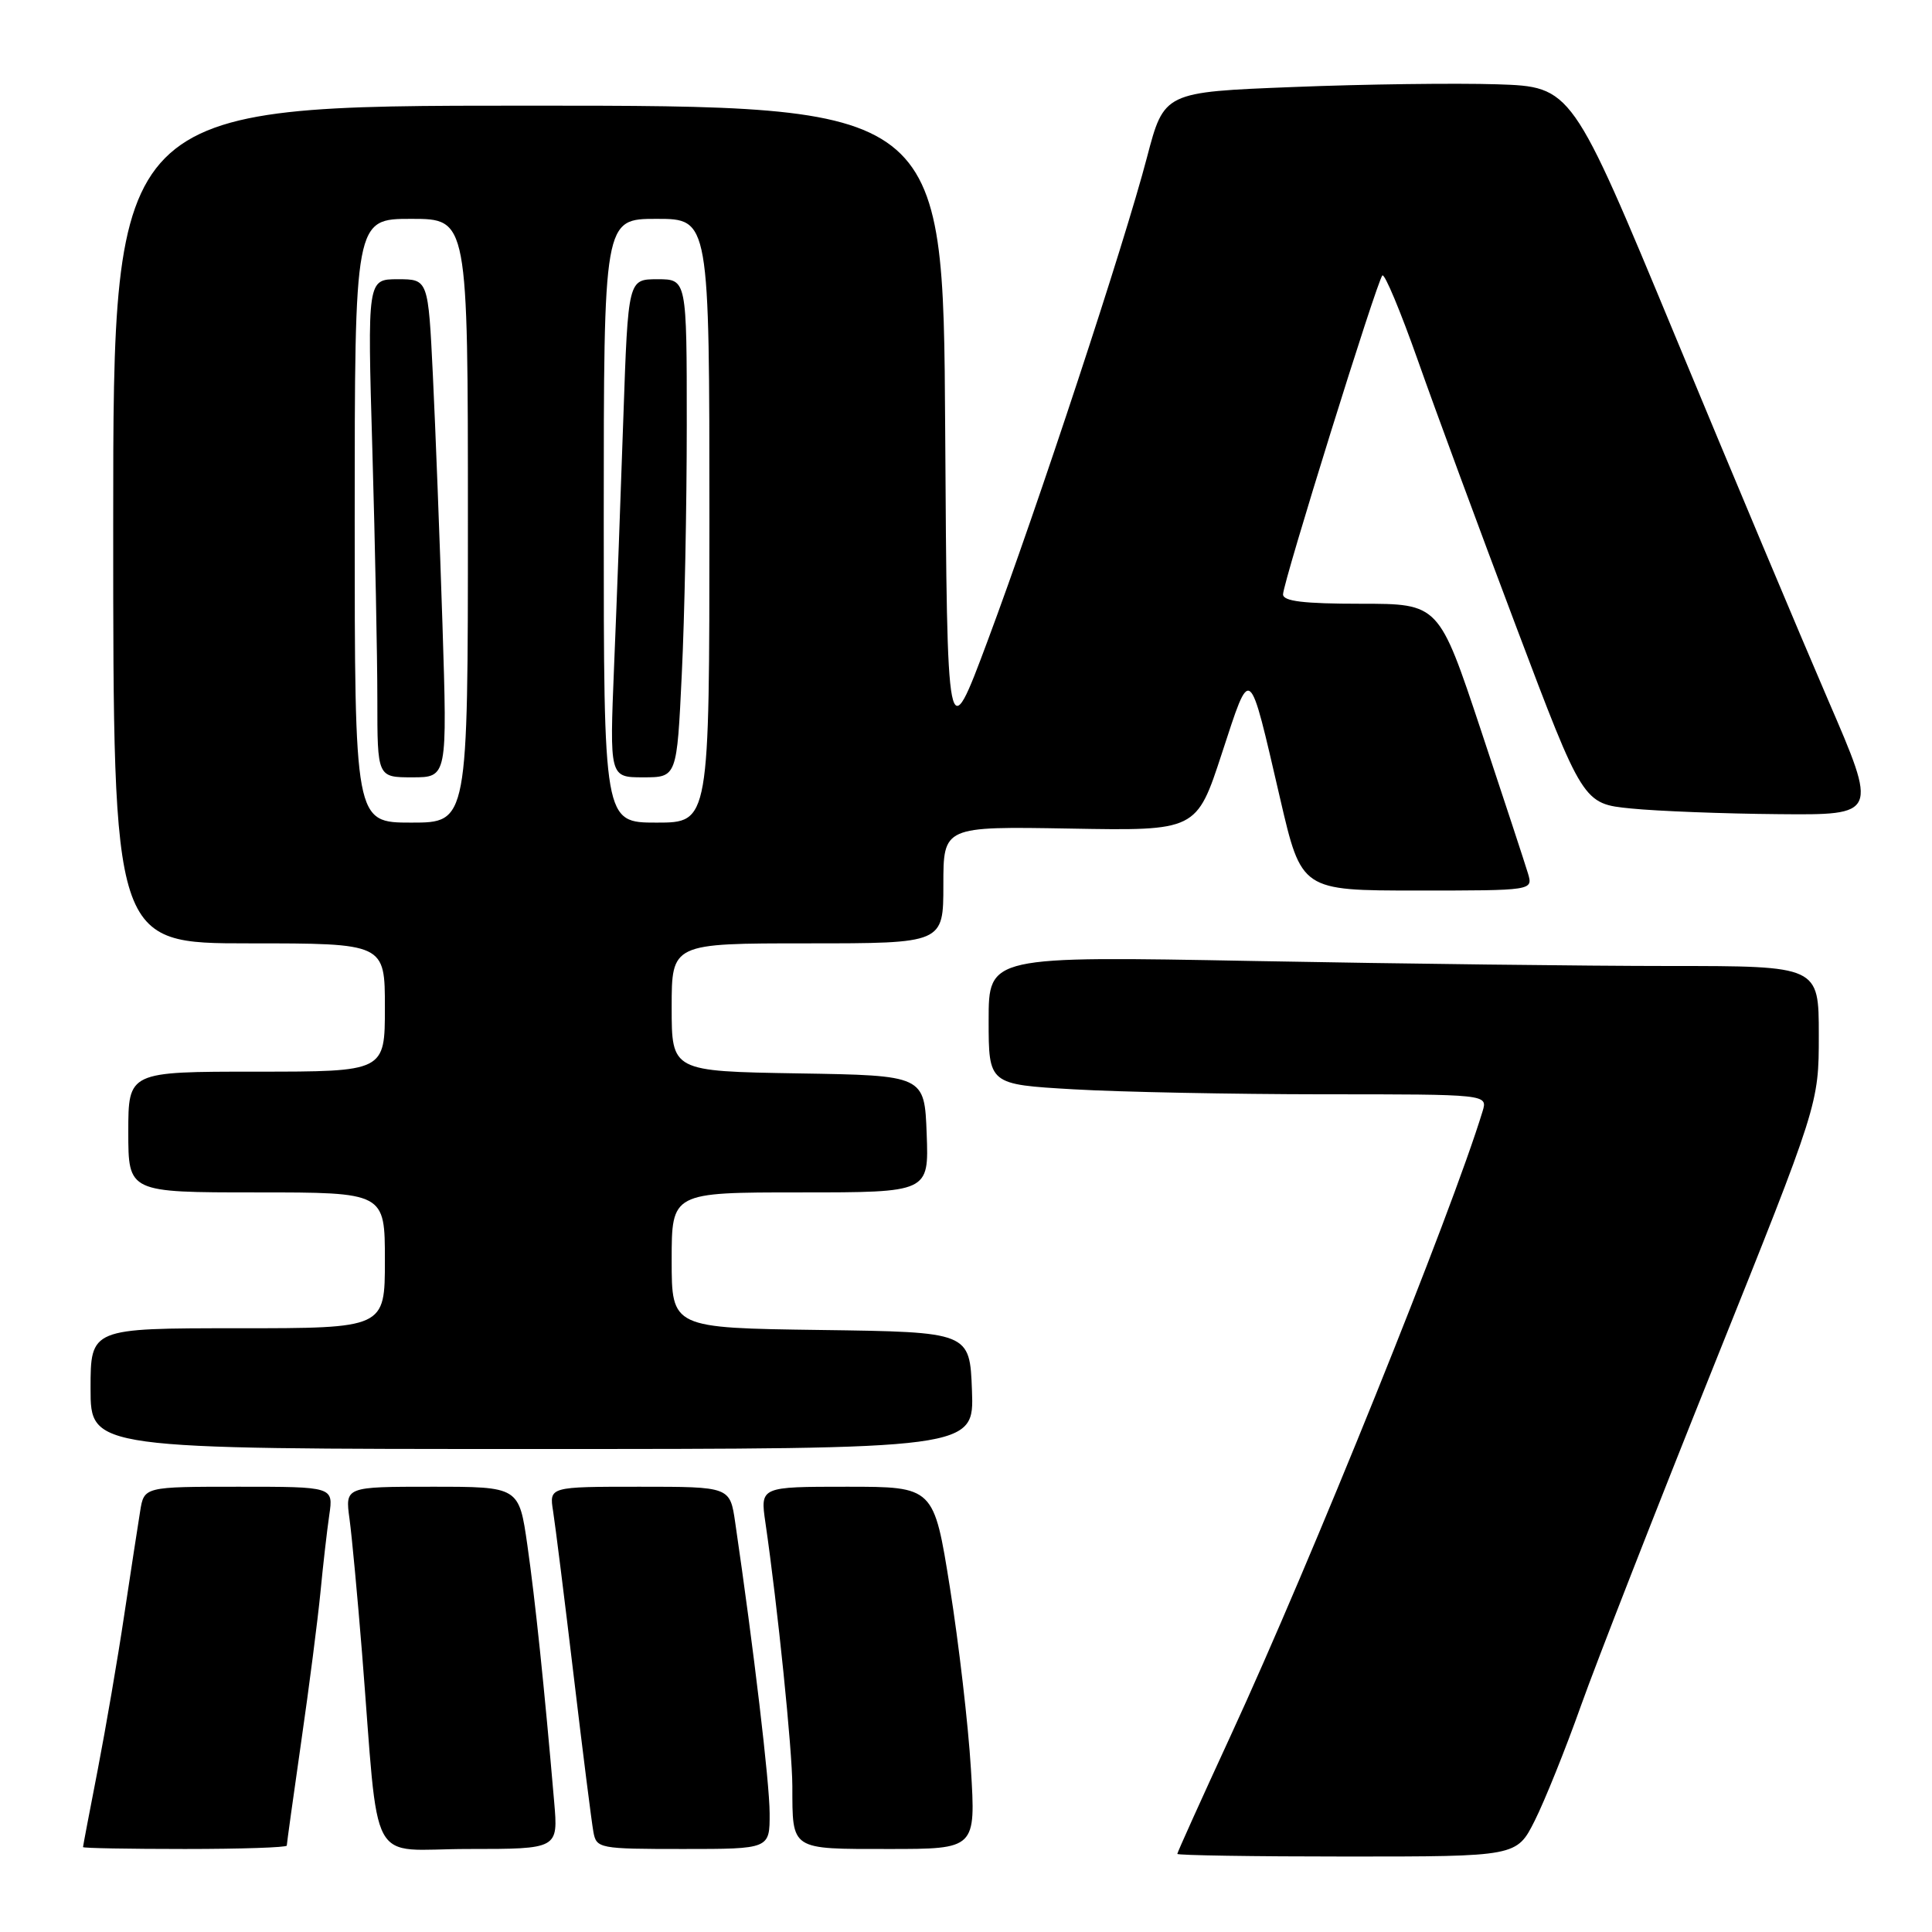 <?xml version="1.0" encoding="UTF-8" standalone="no"?>
<!DOCTYPE svg PUBLIC "-//W3C//DTD SVG 1.1//EN" "http://www.w3.org/Graphics/SVG/1.1/DTD/svg11.dtd" >
<svg xmlns="http://www.w3.org/2000/svg" xmlns:xlink="http://www.w3.org/1999/xlink" version="1.1" viewBox="0 0 256 256">
 <g >
 <path fill="currentColor"
d=" M 203.36 241.25 C 204.67 238.64 207.44 231.78 209.49 226.00 C 211.55 220.22 219.48 199.93 227.12 180.89 C 241.00 146.29 241.00 146.29 241.00 137.14 C 241.00 128.00 241.00 128.00 221.25 128.00 C 210.39 128.00 185.64 127.70 166.25 127.34 C 131.00 126.68 131.00 126.68 131.00 135.19 C 131.00 143.69 131.00 143.69 142.25 144.34 C 148.44 144.70 163.32 144.99 175.32 145.00 C 197.13 145.00 197.13 145.00 196.45 147.25 C 192.36 160.69 173.69 206.97 163.08 229.96 C 159.19 238.40 156.00 245.46 156.00 245.65 C 156.00 245.84 166.12 246.00 178.48 246.00 C 200.97 246.00 200.97 246.00 203.36 241.25 Z  M 38.00 244.55 C 38.00 244.31 38.86 238.12 39.91 230.80 C 40.97 223.49 42.11 214.57 42.46 211.00 C 42.80 207.43 43.33 202.81 43.63 200.75 C 44.18 197.00 44.18 197.00 31.63 197.00 C 19.09 197.00 19.09 197.00 18.57 200.25 C 18.28 202.04 17.33 208.22 16.46 214.00 C 15.60 219.78 14.01 229.00 12.95 234.50 C 11.88 240.00 11.00 244.61 11.00 244.75 C 11.00 244.89 17.07 245.00 24.50 245.00 C 31.93 245.00 38.00 244.80 38.00 244.55 Z  M 73.43 238.75 C 72.13 223.60 70.91 211.94 69.88 204.75 C 68.77 197.00 68.77 197.00 57.25 197.00 C 45.73 197.00 45.73 197.00 46.31 201.25 C 46.63 203.59 47.37 211.57 47.97 219.00 C 50.30 248.26 48.54 245.00 62.06 245.00 C 73.97 245.00 73.97 245.00 73.43 238.75 Z  M 101.98 240.25 C 101.97 236.19 99.87 218.47 97.42 201.75 C 96.73 197.00 96.73 197.00 84.75 197.00 C 72.77 197.00 72.77 197.00 73.29 200.25 C 73.57 202.04 74.80 211.82 76.01 222.00 C 77.22 232.18 78.40 241.51 78.63 242.75 C 79.03 244.93 79.40 245.00 90.52 245.00 C 102.00 245.00 102.00 245.00 101.98 240.25 Z  M 128.65 234.37 C 128.30 228.53 127.04 217.73 125.87 210.37 C 123.74 197.00 123.74 197.00 112.23 197.00 C 100.73 197.00 100.73 197.00 101.42 201.75 C 103.04 212.86 104.98 231.88 104.99 236.67 C 105.01 245.22 104.67 245.00 117.76 245.00 C 129.30 245.00 129.30 245.00 128.65 234.37 Z  M 128.79 184.25 C 128.50 176.50 128.50 176.50 108.75 176.23 C 89.00 175.96 89.00 175.96 89.00 166.98 C 89.00 158.00 89.00 158.00 106.04 158.00 C 123.08 158.00 123.08 158.00 122.79 150.25 C 122.50 142.50 122.50 142.50 105.75 142.23 C 89.00 141.95 89.00 141.95 89.00 133.48 C 89.00 125.00 89.00 125.00 107.00 125.00 C 125.00 125.00 125.00 125.00 125.00 117.25 C 125.00 109.50 125.00 109.50 141.77 109.79 C 158.55 110.09 158.55 110.09 161.91 99.81 C 165.78 88.03 165.43 87.76 169.62 105.80 C 172.45 118.00 172.45 118.00 187.79 118.00 C 203.13 118.00 203.13 118.00 202.47 115.75 C 202.10 114.51 199.29 105.96 196.23 96.75 C 190.66 80.00 190.66 80.00 180.33 80.00 C 172.72 80.00 170.00 79.67 170.01 78.75 C 170.03 77.12 182.46 37.21 183.17 36.50 C 183.47 36.20 185.58 41.26 187.87 47.74 C 190.15 54.22 196.01 70.09 200.89 83.01 C 209.76 106.50 209.76 106.50 216.13 107.13 C 219.63 107.48 228.42 107.82 235.66 107.88 C 248.82 108.00 248.82 108.00 242.23 92.75 C 238.61 84.36 229.49 62.65 221.96 44.50 C 208.27 11.50 208.27 11.50 198.38 11.17 C 192.95 11.00 180.79 11.15 171.37 11.53 C 154.25 12.20 154.25 12.20 151.98 20.85 C 148.97 32.37 137.55 67.00 130.87 84.90 C 125.50 99.29 125.50 99.29 125.24 56.65 C 124.98 14.00 124.98 14.00 69.99 14.00 C 15.00 14.00 15.00 14.00 15.00 69.50 C 15.00 125.00 15.00 125.00 33.00 125.00 C 51.00 125.00 51.00 125.00 51.00 133.50 C 51.00 142.00 51.00 142.00 34.00 142.00 C 17.00 142.00 17.00 142.00 17.00 150.00 C 17.00 158.00 17.00 158.00 34.00 158.00 C 51.00 158.00 51.00 158.00 51.00 167.00 C 51.00 176.00 51.00 176.00 31.50 176.00 C 12.00 176.00 12.00 176.00 12.00 184.00 C 12.00 192.00 12.00 192.00 70.54 192.00 C 129.08 192.00 129.08 192.00 128.79 184.25 Z  M 47.00 69.00 C 47.00 29.00 47.00 29.00 54.50 29.00 C 62.00 29.00 62.00 29.00 62.00 69.00 C 62.00 109.00 62.00 109.00 54.50 109.00 C 47.00 109.00 47.00 109.00 47.00 69.00 Z  M 58.63 82.75 C 58.27 71.61 57.70 56.76 57.36 49.75 C 56.74 37.00 56.74 37.00 52.71 37.00 C 48.68 37.00 48.68 37.00 49.34 59.66 C 49.70 72.13 50.00 86.98 50.00 92.66 C 50.00 103.00 50.00 103.00 54.64 103.00 C 59.27 103.00 59.27 103.00 58.63 82.75 Z  M 80.00 69.00 C 80.00 29.00 80.00 29.00 87.00 29.00 C 94.00 29.00 94.00 29.00 94.00 69.00 C 94.00 109.00 94.00 109.00 87.00 109.00 C 80.00 109.00 80.00 109.00 80.00 69.00 Z  M 90.34 89.34 C 90.71 81.83 91.00 66.98 91.00 56.34 C 91.00 37.00 91.00 37.00 87.12 37.00 C 83.23 37.00 83.23 37.00 82.60 55.25 C 82.26 65.29 81.71 80.14 81.37 88.25 C 80.77 103.00 80.77 103.00 85.23 103.00 C 89.69 103.00 89.69 103.00 90.34 89.34 Z "/>
</g>
</svg>